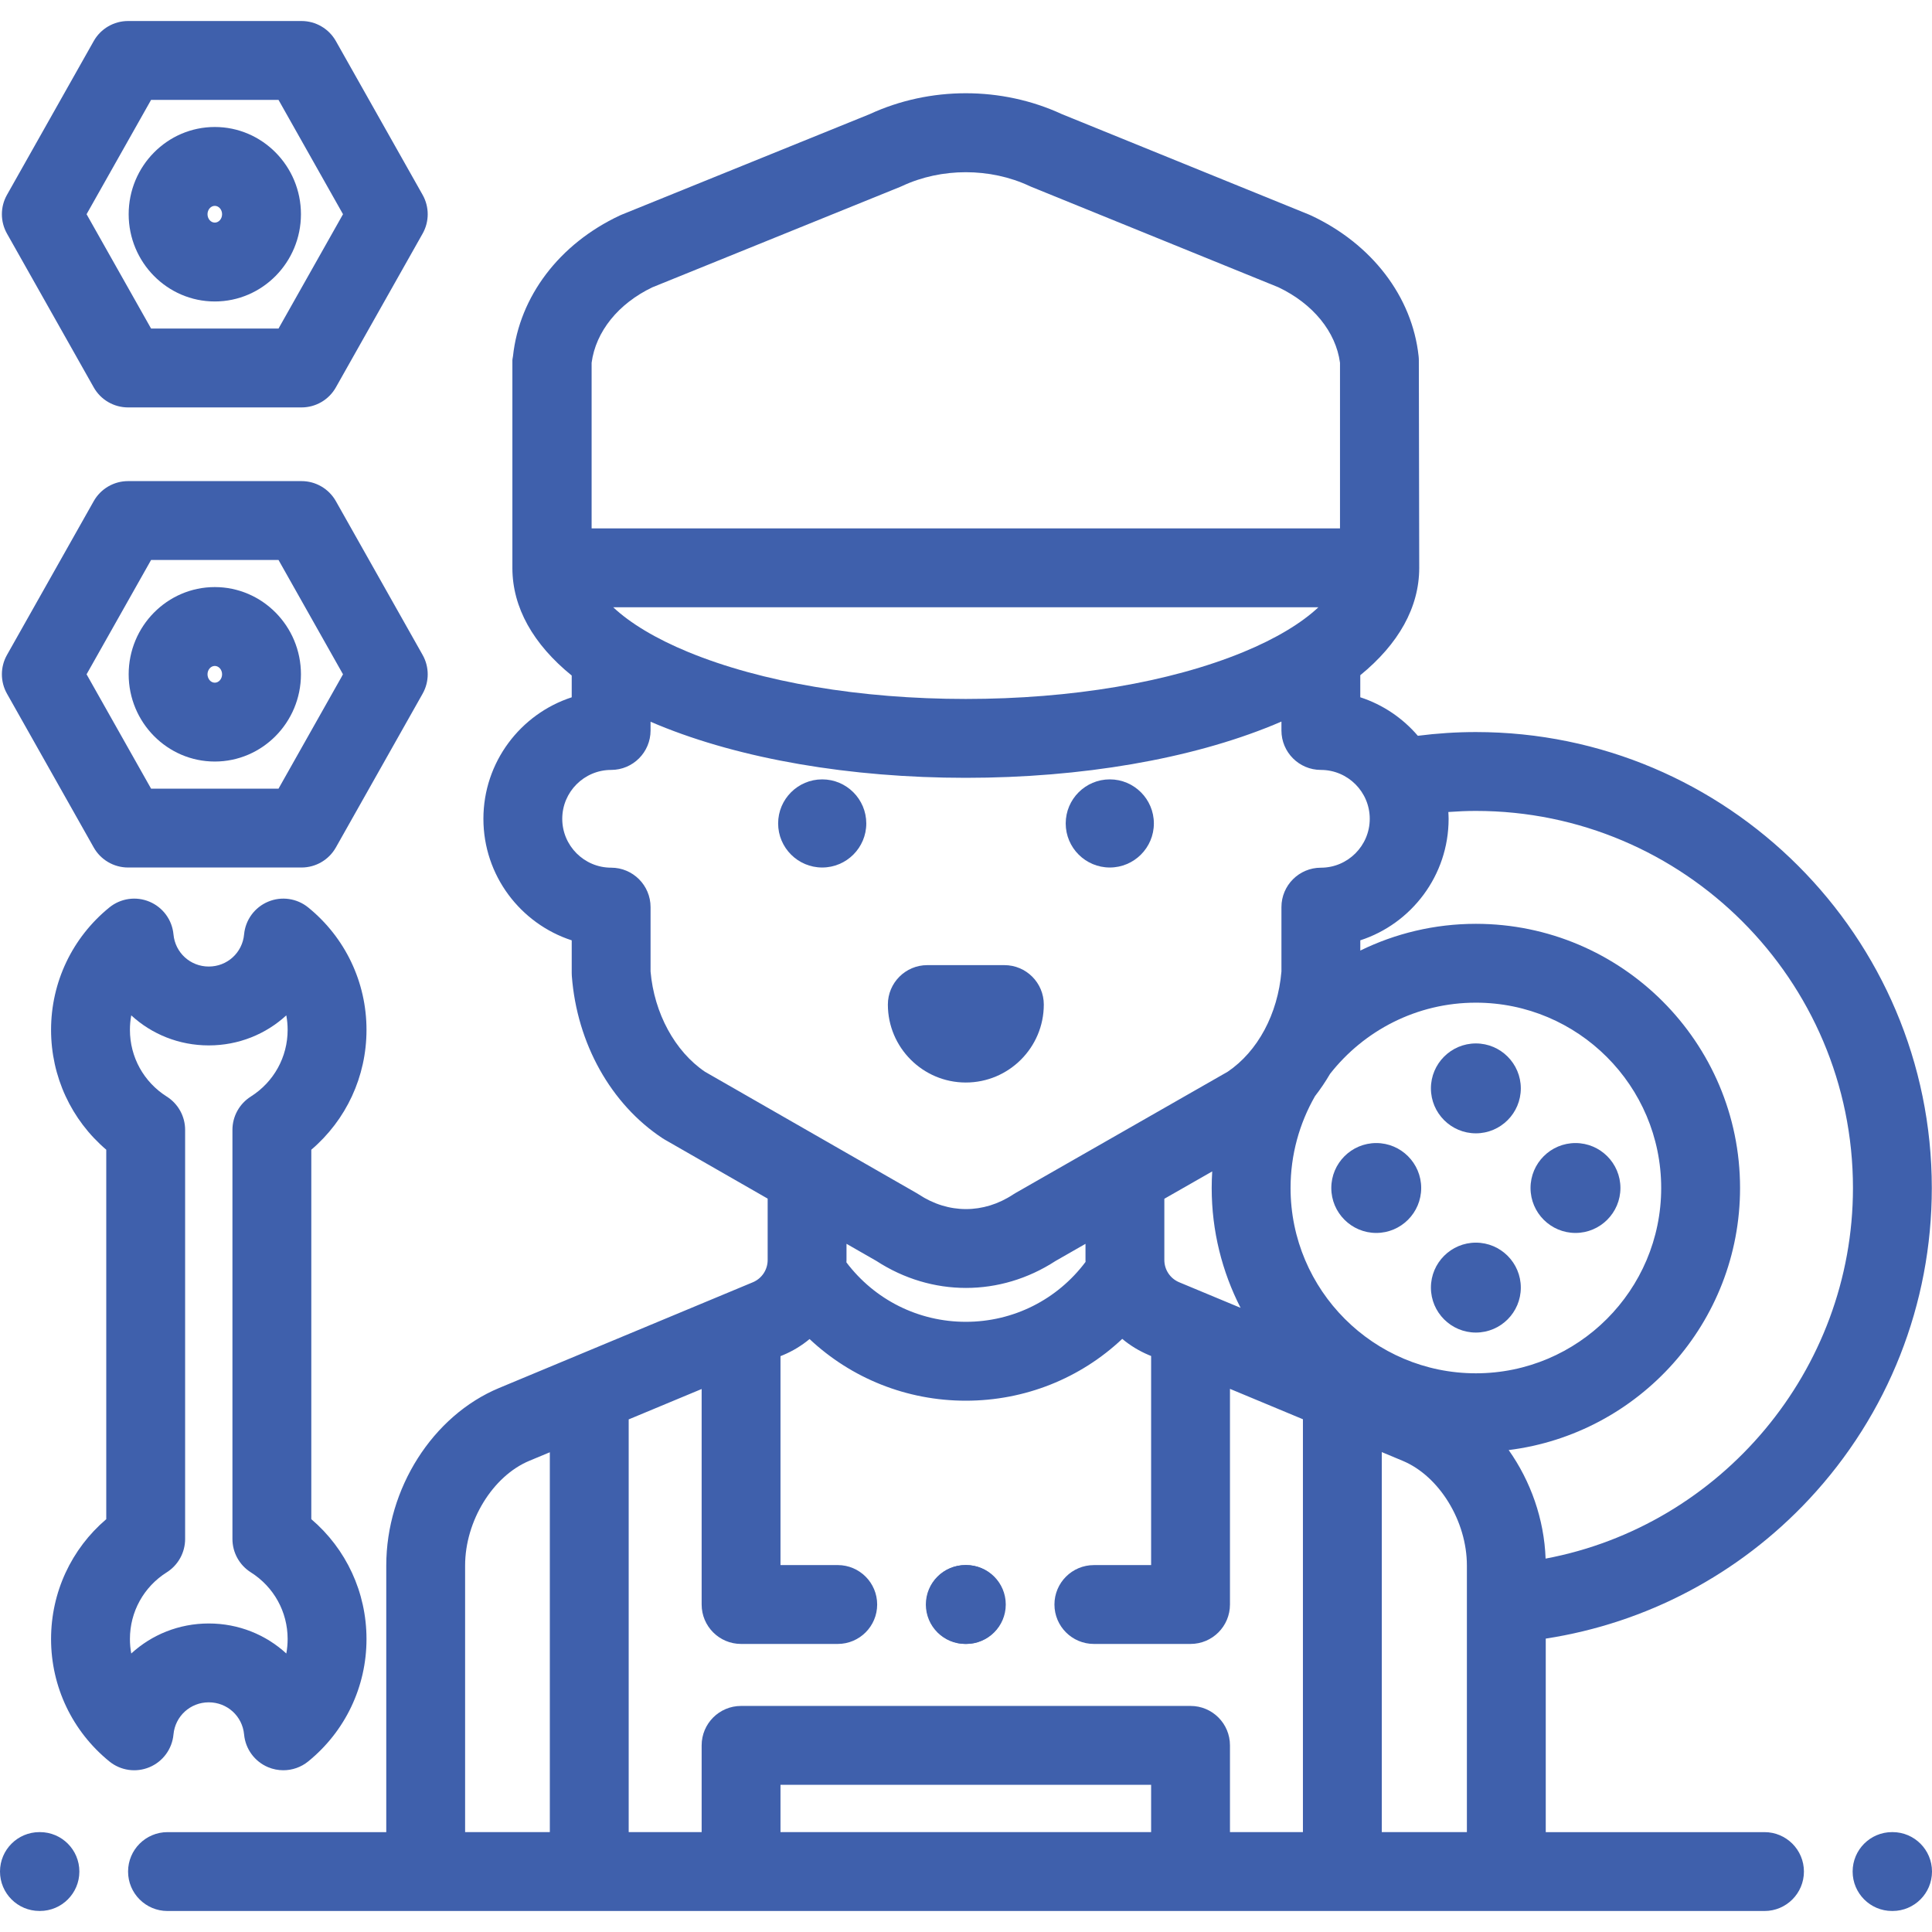 <svg width="100" height="100" viewBox="0 0 100 100" fill="none" xmlns="http://www.w3.org/2000/svg">
<g clip-path="url(#clip0_879_2884)">
<path d="M49.99 81.008H49.963C48.836 81.008 47.922 81.921 47.922 83.049C47.922 84.176 48.836 85.089 49.963 85.089H49.99C51.117 85.089 52.031 84.176 52.031 83.049C52.031 81.921 51.117 81.008 49.99 81.008Z" fill="#3F60AC"/>
<path d="M50.017 81.008H49.99C48.863 81.008 47.949 81.921 47.949 83.049C47.949 84.176 48.863 85.089 49.99 85.089H50.017C51.144 85.089 52.058 84.176 52.058 83.049C52.058 81.921 51.144 81.008 50.017 81.008Z" fill="#3F60AC"/>
<path d="M97.959 94.83H97.932C96.805 94.83 95.892 95.744 95.892 96.871C95.892 97.998 96.805 98.912 97.932 98.912H97.959C99.086 98.912 100 97.998 100 96.871C100 95.744 99.086 94.83 97.959 94.83Z" fill="#3F60AC"/>
<path d="M2.068 94.83H2.041C0.914 94.83 0 95.743 0 96.871C0 97.998 0.914 98.911 2.041 98.911H2.068C3.195 98.911 4.108 97.998 4.108 96.871C4.108 95.743 3.195 94.83 2.068 94.83Z" fill="#3F60AC"/>
<path d="M42.557 40.34C41.299 40.34 40.276 41.363 40.276 42.621C40.276 43.879 41.299 44.902 42.557 44.902C43.815 44.902 44.839 43.879 44.839 42.621C44.838 41.363 43.815 40.34 42.557 40.34Z" fill="#3F60AC"/>
<path d="M57.443 40.34C56.185 40.34 55.161 41.363 55.161 42.621C55.161 43.879 56.185 44.902 57.443 44.902C58.701 44.902 59.724 43.879 59.724 42.621C59.724 41.363 58.701 40.34 57.443 40.34Z" fill="#3F60AC"/>
<path d="M51.986 49.955H47.997C46.87 49.955 45.956 50.869 45.956 51.996C45.956 54.221 47.766 56.031 49.991 56.031C52.216 56.031 54.027 54.221 54.027 51.996C54.027 50.869 53.113 49.955 51.986 49.955Z" fill="#3F60AC"/>
<path d="M21.875 33.9L17.385 25.94C17.023 25.299 16.344 24.902 15.608 24.902H6.628C5.892 24.902 5.212 25.299 4.851 25.94L0.361 33.9C0.01 34.522 0.01 35.283 0.361 35.905L4.851 43.864C5.212 44.505 5.892 44.902 6.628 44.902H15.608C16.344 44.902 17.023 44.505 17.385 43.864L21.875 35.905C22.226 35.283 22.226 34.522 21.875 33.9ZM14.416 40.821H7.82L4.481 34.902L7.82 28.984H14.416L17.754 34.902L14.416 40.821Z" fill="#3F60AC"/>
<path d="M11.118 30.387C8.66 30.387 6.66 32.412 6.66 34.902C6.66 37.392 8.66 39.417 11.118 39.417C13.576 39.417 15.576 37.391 15.577 34.902C15.577 32.412 13.576 30.387 11.118 30.387ZM11.118 35.336C10.91 35.336 10.741 35.141 10.741 34.902C10.741 34.663 10.91 34.469 11.118 34.469C11.326 34.469 11.495 34.663 11.495 34.902C11.495 35.141 11.326 35.336 11.118 35.336Z" fill="#3F60AC"/>
<path d="M11.118 6.573C8.66 6.573 6.66 8.599 6.66 11.088C6.66 13.578 8.66 15.604 11.118 15.604C13.576 15.604 15.576 13.578 15.577 11.088C15.577 8.599 13.576 6.573 11.118 6.573ZM11.118 11.522C10.91 11.522 10.741 11.327 10.741 11.088C10.741 10.85 10.91 10.655 11.118 10.655C11.326 10.655 11.495 10.849 11.495 11.088C11.495 11.328 11.326 11.522 11.118 11.522Z" fill="#3F60AC"/>
<path d="M21.875 10.086L17.385 2.126C17.023 1.485 16.344 1.088 15.608 1.088H6.628C5.892 1.088 5.212 1.485 4.851 2.126L0.361 10.086C0.01 10.708 0.01 11.469 0.361 12.091L4.851 20.05C5.212 20.692 5.892 21.088 6.628 21.088H15.608C16.344 21.088 17.023 20.692 17.385 20.05L21.875 12.091C22.226 11.469 22.226 10.708 21.875 10.086ZM14.416 17.006H7.82L4.481 11.088L7.82 5.17H14.416L17.754 11.088L14.416 17.006Z" fill="#3F60AC"/>
<path d="M16.113 78.632V59.509C17.919 57.969 18.97 55.724 18.97 53.305C18.97 50.838 17.87 48.528 15.953 46.97C15.368 46.494 14.569 46.38 13.875 46.672C13.18 46.964 12.703 47.614 12.634 48.365C12.546 49.313 11.76 50.028 10.806 50.028C9.853 50.028 9.067 49.313 8.979 48.365C8.91 47.615 8.433 46.964 7.738 46.672C7.044 46.38 6.245 46.494 5.66 46.97C3.743 48.528 2.643 50.838 2.643 53.305C2.643 55.724 3.693 57.969 5.5 59.509V78.632C3.693 80.172 2.643 82.417 2.643 84.836C2.643 87.303 3.743 89.612 5.66 91.171C6.245 91.647 7.044 91.761 7.738 91.469C8.433 91.177 8.91 90.526 8.979 89.775C9.067 88.827 9.853 88.112 10.806 88.112C11.76 88.112 12.546 88.827 12.634 89.775C12.703 90.526 13.18 91.177 13.875 91.469C14.13 91.576 14.398 91.628 14.665 91.628C15.127 91.628 15.583 91.472 15.953 91.171C17.87 89.613 18.97 87.303 18.97 84.836C18.97 82.417 17.919 80.172 16.113 78.632ZM12.981 81.383C14.175 82.137 14.888 83.428 14.888 84.835C14.888 85.09 14.865 85.341 14.819 85.585C13.764 84.615 12.354 84.031 10.806 84.031C9.259 84.031 7.849 84.615 6.794 85.585C6.748 85.341 6.725 85.09 6.725 84.835C6.725 83.428 7.437 82.137 8.631 81.383C9.223 81.009 9.582 80.357 9.582 79.657V58.483C9.582 57.783 9.223 57.132 8.631 56.758C7.437 56.003 6.725 54.712 6.725 53.305C6.725 53.05 6.748 52.8 6.794 52.555C7.849 53.526 9.259 54.11 10.806 54.11C12.354 54.11 13.764 53.525 14.819 52.555C14.865 52.8 14.888 53.05 14.888 53.305C14.888 54.712 14.175 56.003 12.981 56.758C12.39 57.132 12.031 57.783 12.031 58.483V79.657C12.031 80.358 12.39 81.009 12.981 81.383Z" fill="#3F60AC"/>
<path d="M76.391 54.008C75.108 54.008 74.064 55.052 74.064 56.334C74.064 57.617 75.108 58.661 76.391 58.661C77.674 58.661 78.717 57.617 78.717 56.334C78.717 55.051 77.674 54.008 76.391 54.008Z" fill="#3F60AC"/>
<path d="M76.391 64.319C75.108 64.319 74.064 65.363 74.064 66.646C74.064 67.929 75.108 68.973 76.391 68.973C77.674 68.973 78.718 67.929 78.717 66.646C78.717 65.363 77.674 64.319 76.391 64.319Z" fill="#3F60AC"/>
<path d="M71.235 59.164C69.952 59.164 68.908 60.207 68.908 61.49C68.908 62.773 69.952 63.817 71.235 63.817C72.518 63.817 73.561 62.773 73.561 61.49C73.561 60.207 72.518 59.164 71.235 59.164Z" fill="#3F60AC"/>
<path d="M81.547 59.164C80.264 59.164 79.22 60.207 79.22 61.49C79.22 62.773 80.264 63.817 81.547 63.817C82.829 63.817 83.873 62.773 83.873 61.49C83.873 60.207 82.83 59.164 81.547 59.164Z" fill="#3F60AC"/>
<path d="M93.637 77.6C97.734 73.215 99.99 67.494 99.99 61.49C99.99 48.478 89.403 37.891 76.391 37.891C75.388 37.891 74.383 37.957 73.387 38.084C72.604 37.17 71.578 36.471 70.408 36.091V34.949C72.395 33.328 73.453 31.438 73.459 29.409C73.459 29.406 73.459 29.403 73.459 29.401C73.459 29.4 73.459 29.399 73.459 29.398C73.459 29.396 73.459 29.393 73.459 29.391C73.459 29.304 73.439 18.655 73.439 18.655C73.439 18.582 73.435 18.509 73.427 18.436C73.095 15.353 71.012 12.63 67.857 11.152C67.821 11.135 67.784 11.119 67.747 11.104L54.964 5.908C51.845 4.466 48.136 4.466 45.017 5.907L32.195 11.104C32.158 11.119 32.121 11.135 32.084 11.152C28.954 12.618 26.886 15.341 26.552 18.436C26.544 18.509 26.521 18.583 26.521 18.657C26.521 18.657 26.521 29.304 26.521 29.392C26.521 29.394 26.521 29.396 26.521 29.398C26.521 29.399 26.521 29.4 26.521 29.401C26.521 29.404 26.521 29.407 26.521 29.409C26.527 31.445 27.592 33.341 29.592 34.966V36.092C26.942 36.954 25.021 39.448 25.021 42.382C25.021 45.316 26.942 47.81 29.592 48.672V50.366C29.592 50.418 29.594 50.47 29.598 50.522C29.865 54.012 31.619 57.149 34.289 58.913C34.325 58.937 34.362 58.959 34.399 58.981L39.734 62.04V65.217C39.734 65.723 39.432 66.176 38.965 66.371L25.831 71.843C22.393 73.275 19.993 77.054 19.993 81.032V94.831H8.67C7.543 94.831 6.629 95.745 6.629 96.872C6.629 97.999 7.543 98.913 8.67 98.913H91.33C92.457 98.913 93.371 97.999 93.371 96.872C93.371 95.745 92.457 94.831 91.33 94.831H80.008V84.814C85.214 84.011 89.999 81.493 93.637 77.6ZM30.622 18.776C30.836 17.164 32.004 15.712 33.769 14.87L46.598 9.67C46.631 9.657 46.664 9.642 46.697 9.627C48.728 8.676 51.252 8.676 53.283 9.627C53.315 9.642 53.347 9.656 53.38 9.67L66.172 14.87C67.962 15.723 69.145 17.175 69.358 18.776V27.35H30.622V18.776ZM68.24 31.432C67.371 32.25 66.04 33.056 64.365 33.746C60.559 35.315 55.453 36.178 49.99 36.178C44.527 36.178 39.422 35.315 35.615 33.746C33.94 33.056 32.609 32.25 31.74 31.432H68.24ZM36.49 55.474C34.932 54.419 33.859 52.441 33.673 50.283V46.952C33.673 45.825 32.76 44.911 31.633 44.911C30.237 44.911 29.102 43.776 29.102 42.381C29.102 40.986 30.238 39.851 31.633 39.851C32.76 39.851 33.673 38.937 33.673 37.81V37.357C33.801 37.412 33.929 37.467 34.06 37.52C38.348 39.287 44.006 40.26 49.99 40.26C55.975 40.26 61.632 39.287 65.92 37.52C66.058 37.464 66.193 37.406 66.327 37.348V37.81C66.327 38.937 67.241 39.851 68.368 39.851C69.763 39.851 70.898 40.986 70.898 42.381C70.898 43.776 69.763 44.912 68.368 44.912C67.241 44.912 66.327 45.825 66.327 46.953V50.283C66.139 52.486 65.104 54.417 63.544 55.473L52.555 61.755C52.517 61.777 52.48 61.8 52.443 61.824C50.913 62.835 49.087 62.835 47.557 61.824C47.521 61.801 47.484 61.778 47.447 61.757L36.49 55.474ZM64.212 67.693L61.035 66.37C60.568 66.175 60.266 65.722 60.266 65.216V62.048L62.744 60.632C62.727 60.916 62.717 61.202 62.717 61.49C62.717 63.723 63.259 65.83 64.212 67.693ZM56.188 65.316C54.725 67.268 52.455 68.417 49.99 68.417C47.537 68.417 45.274 67.277 43.81 65.34C43.811 65.299 43.815 65.258 43.815 65.216V64.379L45.364 65.267C46.797 66.198 48.398 66.663 50 66.663C51.601 66.663 53.202 66.198 54.634 65.268L56.185 64.381V65.216C56.185 65.25 56.188 65.282 56.188 65.316ZM28.459 94.83H24.074V81.031C24.074 78.731 25.504 76.4 27.4 75.61L28.459 75.169V94.83ZM59.582 94.83H40.398V92.381H59.582V94.83ZM63.663 94.83V90.34C63.663 89.213 62.75 88.299 61.623 88.299H38.357C37.23 88.299 36.317 89.213 36.317 90.34V94.83H32.541V73.468L36.317 71.895V83.049C36.317 84.176 37.23 85.09 38.357 85.09H43.361C44.488 85.09 45.402 84.176 45.402 83.049C45.402 81.922 44.488 81.008 43.361 81.008H40.398V70.194L40.535 70.138C41.039 69.928 41.498 69.646 41.903 69.309C44.067 71.342 46.933 72.5 49.99 72.5C53.054 72.5 55.923 71.339 58.087 69.3C58.495 69.641 58.957 69.926 59.465 70.138L59.582 70.186V81.009H56.619C55.492 81.009 54.578 81.922 54.578 83.049C54.578 84.177 55.492 85.09 56.619 85.09H61.622C62.749 85.09 63.663 84.177 63.663 83.049V71.887L67.439 73.46V94.83L63.663 94.83ZM75.926 94.83H71.521V75.16L72.599 75.61C74.496 76.4 75.926 78.731 75.926 81.031V94.83ZM66.799 61.49C66.799 59.761 67.261 58.139 68.065 56.736C68.347 56.372 68.607 55.987 68.843 55.583C70.6 53.342 73.329 51.898 76.391 51.898C81.68 51.898 85.983 56.201 85.983 61.49C85.983 66.779 81.68 71.082 76.391 71.082C71.102 71.082 66.799 66.779 66.799 61.49ZM80 80.673C79.927 78.632 79.227 76.662 78.089 75.055C84.83 74.215 90.065 68.455 90.065 61.49C90.065 53.951 83.931 47.817 76.391 47.817C74.246 47.817 72.217 48.317 70.409 49.201V48.671C73.059 47.809 74.98 45.315 74.98 42.381C74.98 42.263 74.972 42.146 74.966 42.029C75.44 41.995 75.916 41.973 76.391 41.973C87.153 41.973 95.909 50.728 95.909 61.49C95.908 70.932 89.079 78.968 80 80.673Z" fill="#3F60AC"/>
</g>
<defs>
<clipPath id="clip0_879_2884">
<rect width="100" height="100" fill="white"/>
</clipPath>
</defs>
</svg>
